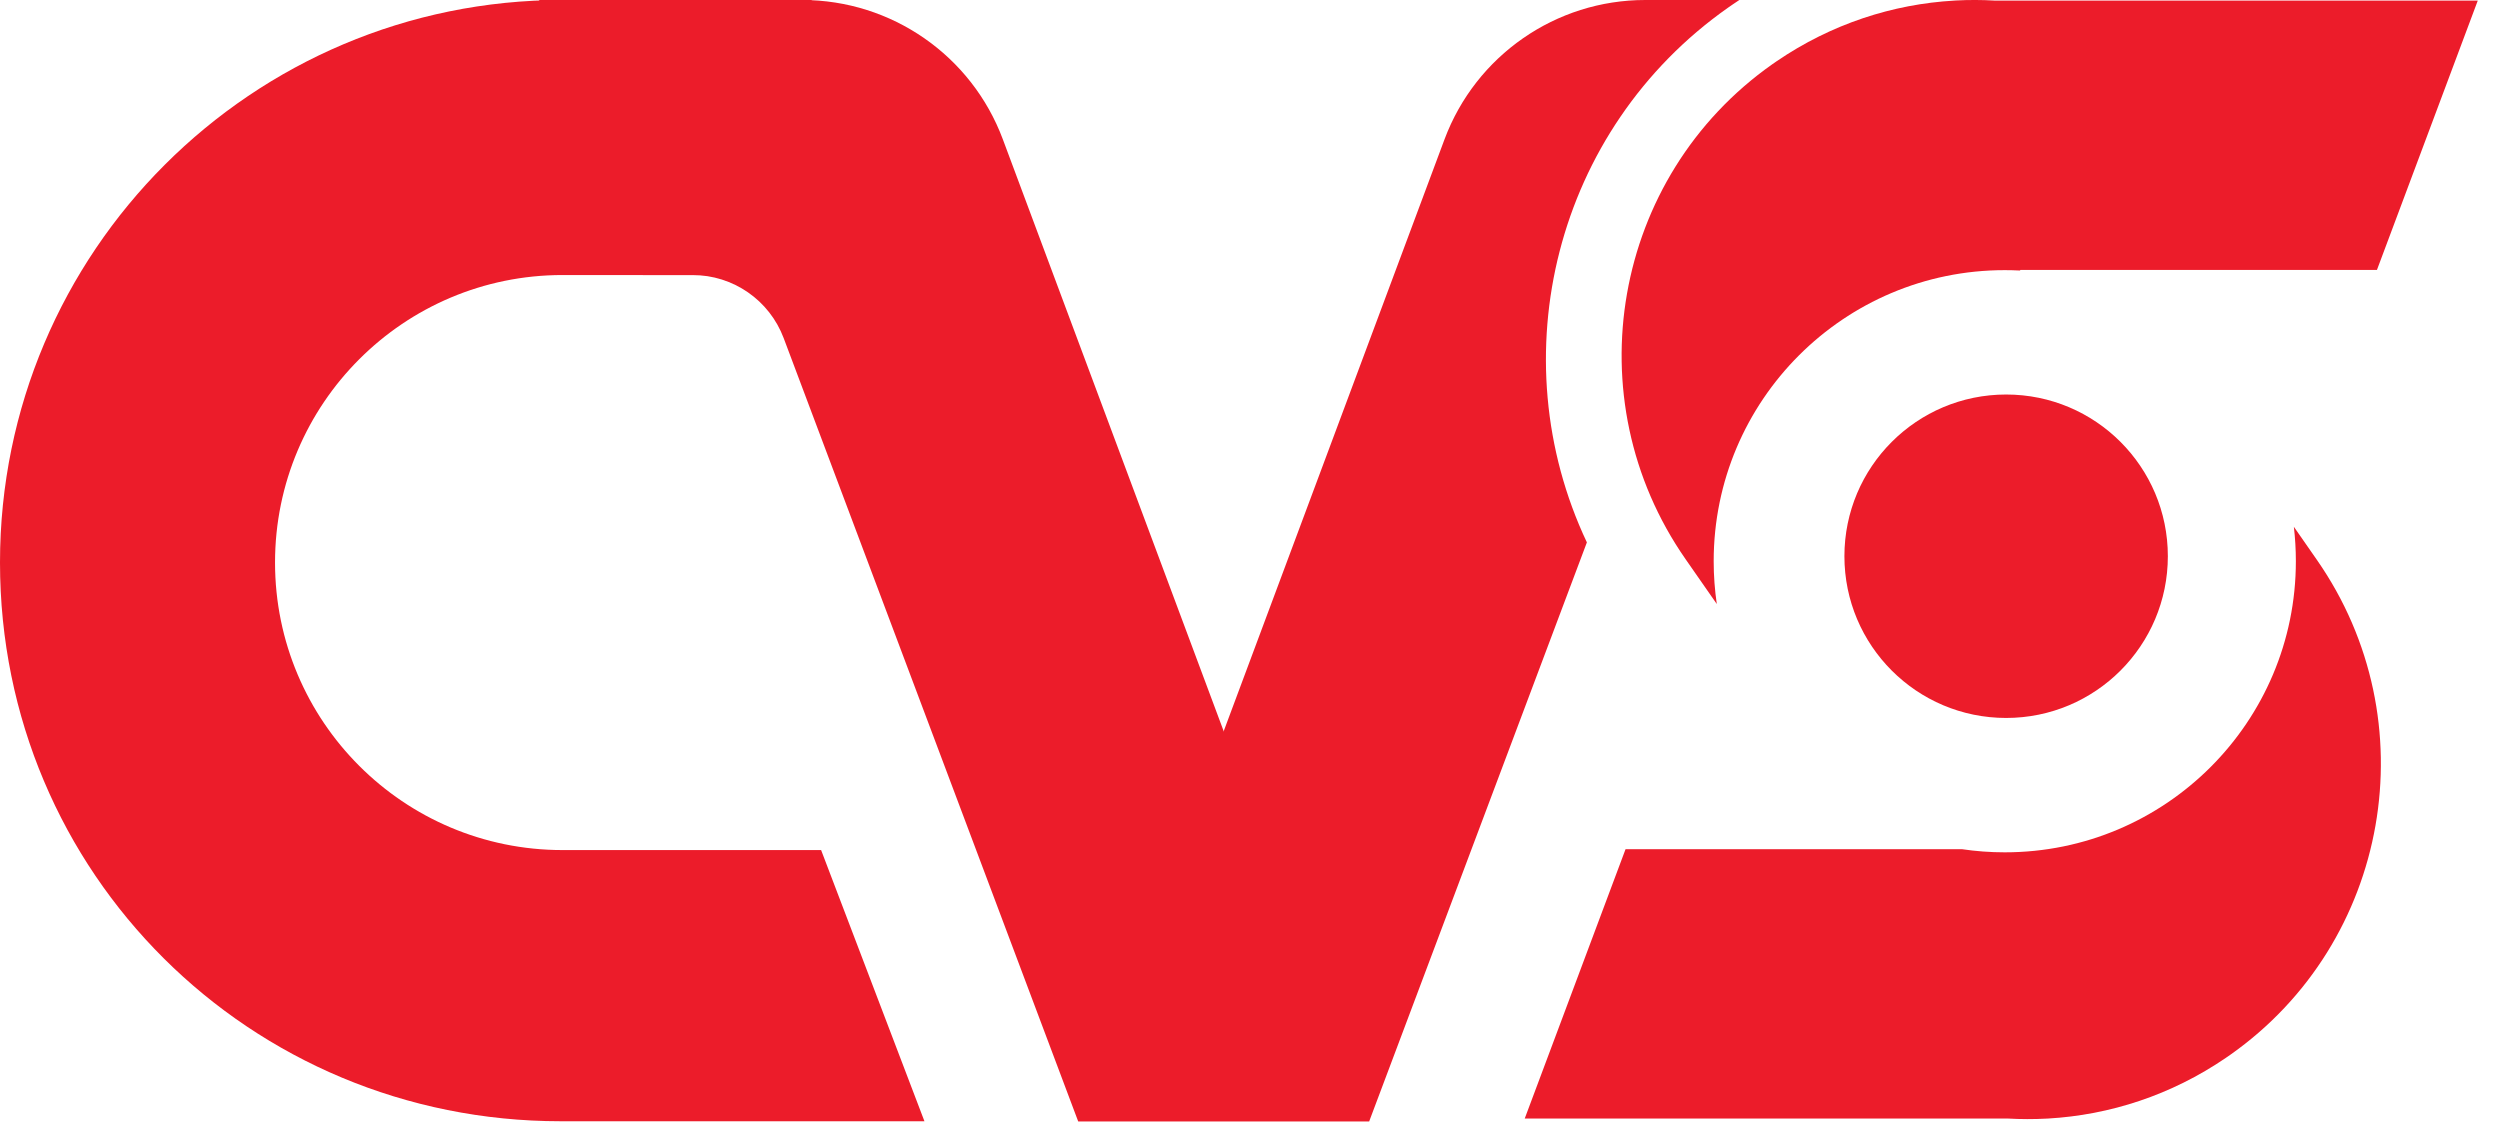 <svg width="72" height="33" viewBox="0 0 72 33" fill="none" xmlns="http://www.w3.org/2000/svg">
<path d="M15.525 0L18.515 7.921H19.945C21.113 7.921 22.159 8.645 22.57 9.738L31.05 32.292H39.434L28.882 4.013C27.982 1.6 25.677 0 23.102 0H15.525Z" fill="#EC1C2A"/>
<path fill-rule="evenodd" clip-rule="evenodd" d="M0 16.201C0 7.254 7.254 0 16.201 0H23.375V7.921H16.201C11.628 7.921 7.921 11.628 7.921 16.201C7.921 20.775 11.628 24.482 16.201 24.482H23.648L26.624 32.292H16.146C7.198 32.292 0 25.149 0 16.201Z" fill="#EC1C2A"/>
<path fill-rule="evenodd" clip-rule="evenodd" d="M50.093 0C50.032 0.04 49.972 0.081 49.911 0.122C49.86 0.157 49.81 0.192 49.759 0.227C44.778 3.736 43.181 10.282 45.702 15.621L39.434 32.292H31.051L41.602 4.013C42.503 1.6 44.807 0 47.383 0H50.093Z" fill="#EC1C2A"/>
<path d="M62.434 16.019C62.434 18.592 60.349 20.677 57.777 20.677C55.204 20.677 53.119 18.592 53.119 16.019C53.119 13.447 55.204 11.362 57.777 11.362C60.349 11.362 62.434 13.447 62.434 16.019Z" fill="#EC1C2A"/>
<path d="M68.456 7.774H61.771H58.191L58.172 7.791C58.028 7.784 57.883 7.78 57.737 7.78C53.107 7.78 49.354 11.533 49.354 16.163C49.354 16.582 49.385 16.994 49.444 17.396L48.543 16.102C45.321 11.473 46.439 5.093 51.041 1.851C51.083 1.822 51.125 1.793 51.167 1.764C52.742 0.689 54.512 0.118 56.288 0.017L56.331 0.014C56.703 -0.006 57.075 -0.005 57.446 0.017H71.36L68.456 7.774Z" fill="#EC1C2A"/>
<path d="M56.501 24.456H53.501H46.816L43.912 32.214H57.827C58.197 32.235 58.569 32.236 58.941 32.216L58.984 32.214C60.76 32.112 62.531 31.541 64.105 30.466C64.147 30.438 64.189 30.409 64.231 30.379C68.833 27.138 69.951 20.758 66.729 16.128L66.063 15.171C66.101 15.496 66.121 15.828 66.121 16.163C66.121 20.793 62.367 24.547 57.737 24.547C57.317 24.547 56.904 24.516 56.501 24.456Z" fill="#EC1C2A"/>
</svg>
